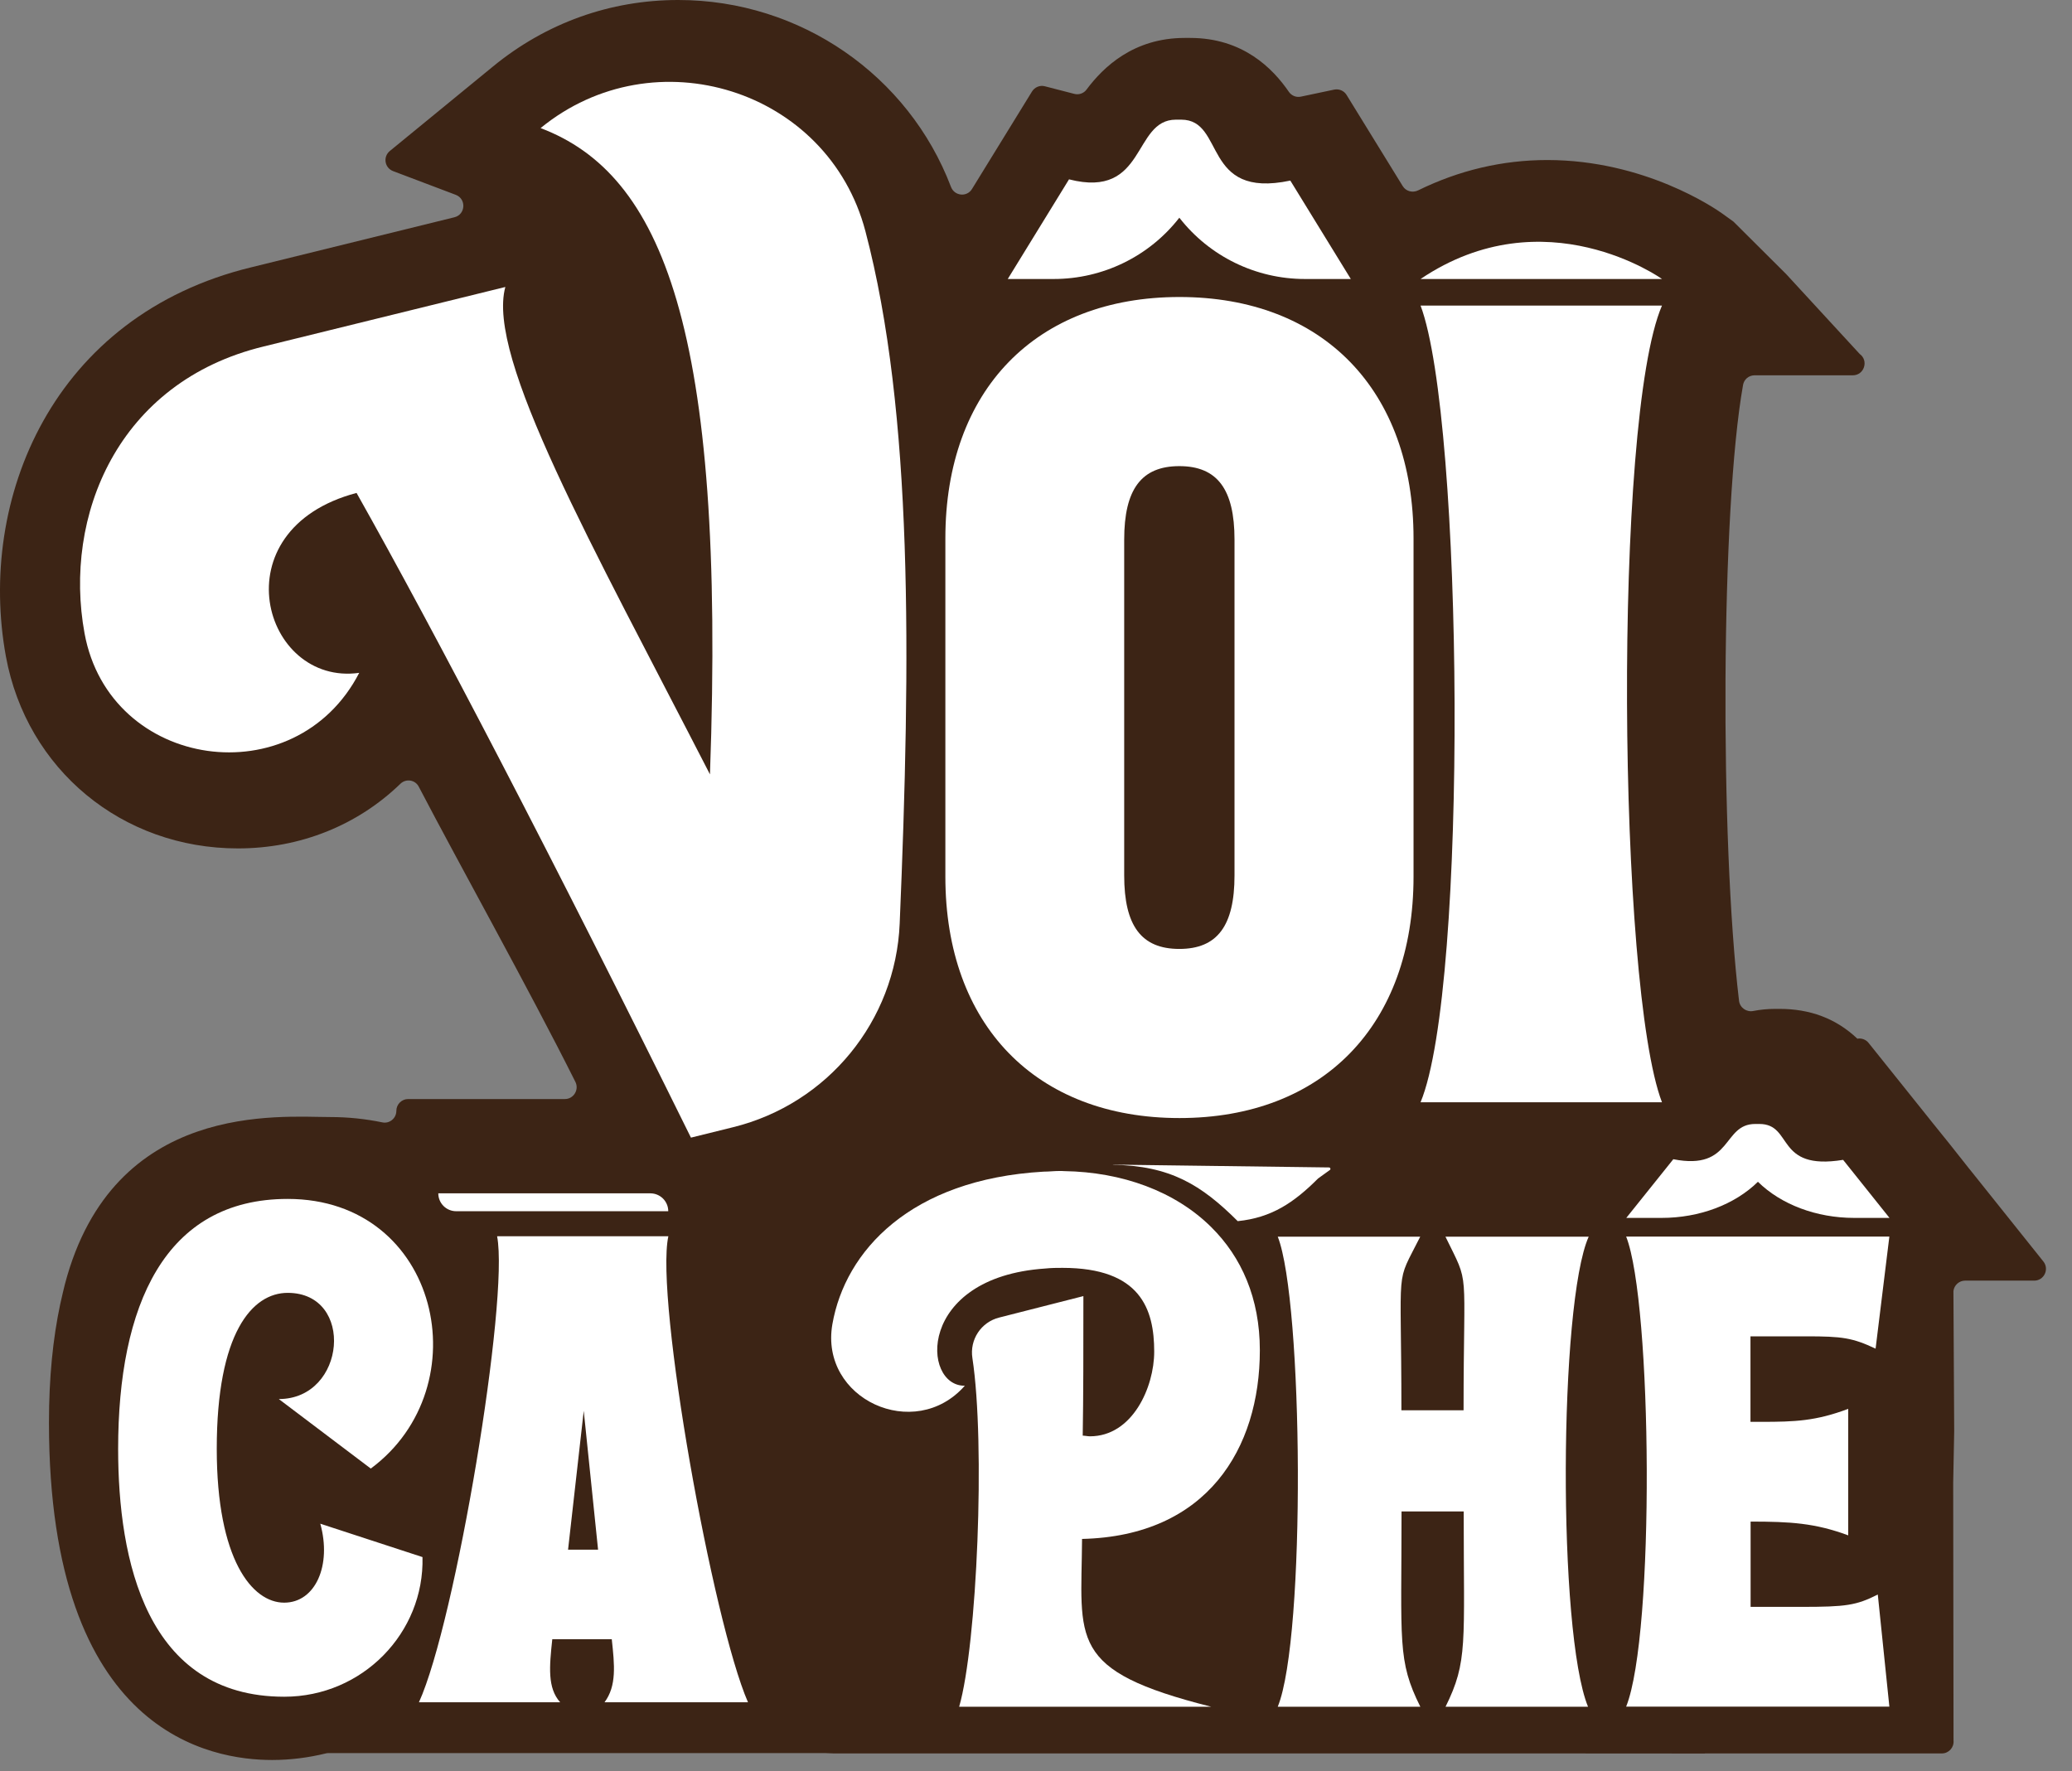 <svg width="62" height="53" viewBox="0 0 62 53" fill="none" xmlns="http://www.w3.org/2000/svg">
<rect x="0" y="0" width="62" height="53" fill="#808080" stroke="none"/>
<path d="M61.144 37.751L58.995 35.062C58.938 34.989 58.925 34.979 58.835 34.862L58.319 34.21L57.823 33.595C57.757 33.512 57.757 33.512 57.69 33.428L55.913 31.209C55.833 31.109 55.707 31.062 55.581 31.082L55.587 31.086C55.584 31.086 55.584 31.086 55.581 31.086C54.932 30.47 54.15 30.191 53.248 30.191H53.125C52.889 30.191 52.669 30.214 52.463 30.254C52.26 30.294 52.063 30.157 52.037 29.951C51.461 25.113 51.494 15.23 52.157 11.52C52.186 11.35 52.333 11.231 52.502 11.231H55.441C55.783 11.231 55.923 10.791 55.647 10.592L53.444 8.199L51.87 6.632L51.547 6.399C51.318 6.233 49.212 4.789 46.3 4.789C44.949 4.789 43.655 5.098 42.434 5.697C42.27 5.777 42.071 5.727 41.974 5.57L40.294 2.842C40.217 2.715 40.068 2.652 39.921 2.682L38.926 2.892C38.79 2.922 38.647 2.865 38.567 2.749C38.088 2.05 37.193 1.135 35.612 1.135H35.452C33.922 1.135 33.017 2.003 32.511 2.682C32.428 2.795 32.281 2.845 32.145 2.809L31.266 2.582C31.117 2.542 30.96 2.609 30.88 2.739L29.084 5.657C28.93 5.907 28.558 5.867 28.455 5.59C27.187 2.26 23.956 0 20.296 0C18.259 0 16.343 0.686 14.755 1.987L11.664 4.519C11.454 4.692 11.508 5.025 11.764 5.121L13.637 5.83C13.96 5.953 13.933 6.419 13.597 6.502L7.531 7.996C1.565 9.437 -0.684 14.947 0.177 19.646C0.8 23.027 3.651 25.389 7.119 25.389C8.995 25.389 10.706 24.69 11.983 23.453C12.15 23.293 12.423 23.336 12.529 23.539C13.767 25.912 15.8 29.545 17.218 32.377C17.334 32.61 17.164 32.889 16.905 32.889H12.213C12.02 32.889 11.86 33.046 11.86 33.242C11.86 33.462 11.661 33.631 11.444 33.588C10.945 33.485 10.426 33.428 9.887 33.428C8.386 33.428 3.392 32.933 1.944 38.423L1.881 38.682L1.801 39.032C1.585 40.05 1.465 41.221 1.465 42.572C1.465 51.926 6.353 52.668 8.144 52.668C8.693 52.668 9.228 52.598 9.747 52.472C9.771 52.465 9.797 52.462 9.824 52.462H24.944L24.691 52.472H33.815H35.775H44.27H46.34L51.015 52.475V52.472H58.106C58.312 52.472 58.475 52.292 58.455 52.086L58.445 44.373L58.475 42.832L58.452 38.633C58.475 38.456 58.625 38.323 58.801 38.323H60.871C61.164 38.323 61.327 37.98 61.144 37.751Z" fill="#3C2415"/>
<path d="M21.939 33.731L20.675 34.044C16.532 25.658 13.022 18.93 10.669 14.751C6.52 15.849 7.864 20.541 10.749 20.135C8.839 23.835 3.282 23.053 2.53 18.953C1.888 15.456 3.515 11.427 7.891 10.368L15.121 8.588C14.546 10.695 17.693 16.265 21.244 23.173C21.726 9.796 19.803 5.208 16.176 3.833C19.58 1.048 24.778 2.665 25.896 6.921C27.323 12.342 27.257 19.679 26.921 27.642C26.797 30.553 24.768 33.032 21.939 33.731Z" fill="white"/>
<path d="M42.297 16.112V26.234C42.297 30.673 39.582 33.458 35.293 33.458C31 33.458 28.288 30.67 28.288 26.234V16.112C28.288 11.673 31.003 8.888 35.293 8.888C39.582 8.888 42.297 11.673 42.297 16.112ZM35.289 6.515C34.388 7.673 33 8.349 31.532 8.349H30.155L31.988 5.367C34.314 5.963 33.882 3.581 35.186 3.581H35.346C36.677 3.581 35.955 5.966 38.61 5.404L40.42 8.349H39.043C37.579 8.349 36.191 7.673 35.289 6.515ZM33.639 16.149V26.198C33.639 27.702 34.151 28.397 35.289 28.397C36.427 28.397 36.94 27.702 36.94 26.198V16.149C36.94 14.645 36.427 13.949 35.289 13.949C34.151 13.949 33.639 14.645 33.639 16.149Z" fill="white"/>
<path d="M42.507 32.986C43.938 29.538 43.791 12.555 42.507 9.144H49.731C48.263 12.555 48.41 29.538 49.731 32.986H42.507Z" fill="white"/>
<path d="M6.486 43.355C6.486 46.675 7.548 47.96 8.503 47.96C9.441 47.96 9.93 46.838 9.584 45.597L12.642 46.596C12.702 48.858 10.849 50.775 8.506 50.775C4.37 50.775 3.535 46.679 3.535 43.358C3.535 39.079 4.919 35.878 8.609 35.878C13.155 35.878 14.396 41.501 11.095 43.947L8.343 41.867C10.36 41.867 10.626 38.689 8.609 38.689C7.545 38.689 6.486 39.891 6.486 43.355Z" fill="white"/>
<path d="M18.089 50.941C18.456 50.448 18.389 49.826 18.306 49.054H16.526C16.439 49.869 16.376 50.511 16.762 50.941H12.536C13.631 48.538 15.238 38.885 14.875 36.995H19.999C19.593 38.862 21.33 48.535 22.382 50.941H18.089ZM17.467 42.219L16.998 46.375H17.896L17.467 42.219ZM19.996 36.246H13.65C13.354 36.246 13.115 36.007 13.115 35.711H19.46C19.756 35.711 19.996 35.95 19.996 36.246Z" fill="white"/>
<path d="M37.698 40.406C37.698 38.846 37.146 37.618 36.251 36.729C35.163 35.645 33.569 35.072 31.842 35.046C31.842 35.046 31.842 35.046 31.839 35.046C31.795 35.042 31.749 35.042 31.706 35.042C31.552 35.042 31.38 35.062 31.226 35.062C27.24 35.292 25.29 37.438 24.907 39.627C24.518 41.867 27.37 43.175 28.87 41.468C27.573 41.488 27.42 38.223 31.273 37.961C31.466 37.941 31.639 37.941 31.792 37.941C34.128 37.941 34.537 39.175 34.537 40.449C34.537 41.511 33.888 42.982 32.614 42.982C32.547 42.982 32.461 42.962 32.398 42.962C32.418 41.79 32.418 40.406 32.418 38.786L29.899 39.428C29.356 39.564 29.01 40.09 29.097 40.642C29.489 43.205 29.237 49.214 28.701 51.074H36.241C31.919 49.986 32.358 49.084 32.378 46.053C36.118 45.966 37.698 43.351 37.698 40.406Z" fill="white"/>
<path d="M43.255 51.074C43.928 49.71 43.798 49.214 43.798 45.231H41.938C41.938 49.147 41.808 49.69 42.5 51.074H38.234C39.079 48.998 38.993 38.935 38.234 37.008H42.497C41.738 38.523 41.934 37.657 41.934 42.203H43.794C43.794 37.767 43.991 38.526 43.252 37.008H47.538C46.649 38.998 46.606 48.844 47.518 51.074H43.255Z" fill="white"/>
<path d="M52.386 42.549C52.492 42.549 52.602 42.549 52.709 42.549C53.704 42.549 54.333 42.526 55.304 42.16V45.946C54.309 45.577 53.574 45.534 52.383 45.534V48.086C53.012 48.086 53.507 48.086 53.897 48.086C55.238 48.086 55.541 48.043 56.189 47.717L56.535 51.071H48.659C49.524 48.908 49.438 38.975 48.659 37.005H56.535L56.123 40.359C55.431 40.033 55.128 39.99 54.047 39.99C53.614 39.99 53.095 39.99 52.379 39.99V42.549H52.386Z" fill="white"/>
<path d="M42.507 8.349H49.731C49.734 8.349 46.227 5.843 42.507 8.349Z" fill="white"/>
<path d="M52.602 35.365C51.91 36.047 50.849 36.446 49.721 36.446H48.663L50.07 34.69C51.854 35.042 51.524 33.635 52.522 33.635H52.645C53.667 33.635 53.111 35.042 55.151 34.709L56.539 36.446H55.481C54.356 36.446 53.294 36.047 52.602 35.365Z" fill="white"/>
<path d="M39.798 35.009L39.442 35.265C38.713 35.994 38.048 36.44 37.036 36.543C35.948 35.458 35.017 34.882 33.29 34.856C33.309 34.852 33.323 34.852 33.326 34.852L39.768 34.936C39.805 34.936 39.825 34.982 39.798 35.009Z" fill="white"/>
</svg>
